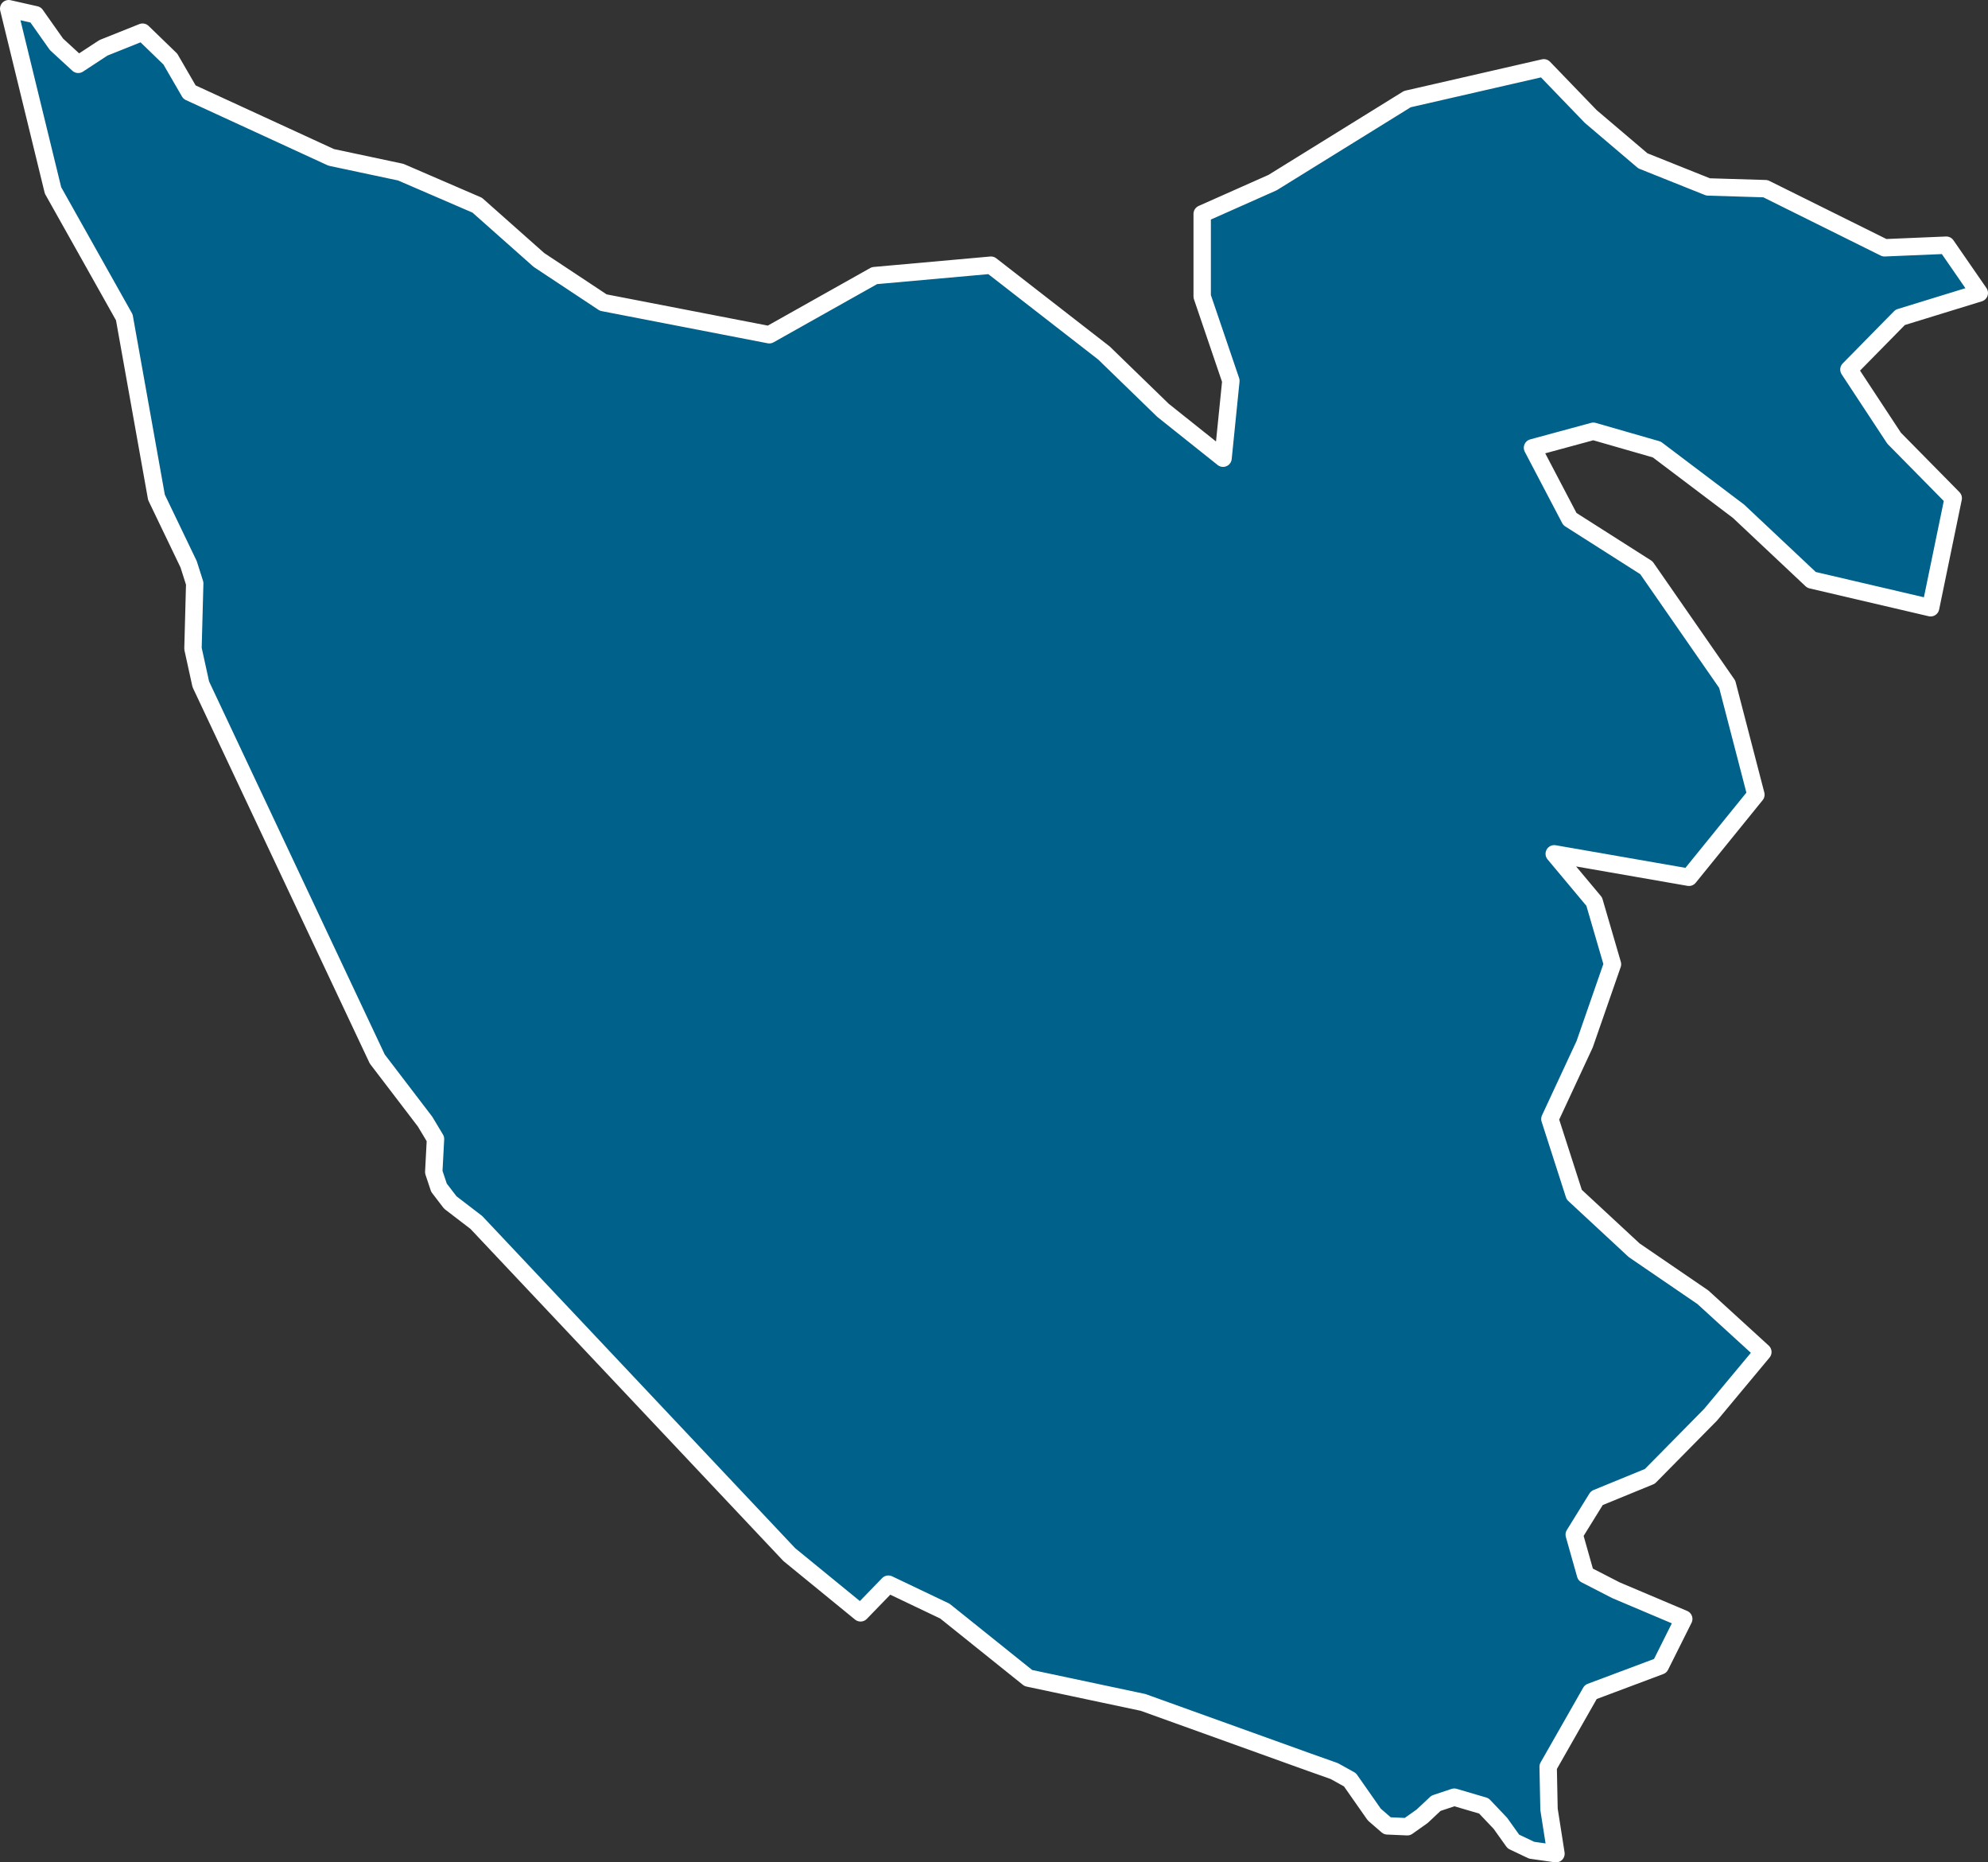 <?xml version="1.0" encoding="utf-8"?>
<!-- Generator: Adobe Illustrator 23.0.5, SVG Export Plug-In . SVG Version: 6.00 Build 0)  -->
<svg version="1.1" id="Layer_1" xmlns="http://www.w3.org/2000/svg" xmlns:xlink="http://www.w3.org/1999/xlink" x="0px" y="0px"
	 viewBox="0 0 228.7 214.2" style="enable-background:new 0 0 228.7 214.2;" xml:space="preserve">
<rect x="0" y="0" width="228.7" height="214.2" fill="#333333" stroke="none"/>
<style type="text/css">
	.st0{fill:#00618A;stroke:#FFFFFF;stroke-width:2;stroke-linecap:round;stroke-linejoin:round;}
</style>
<title>Galle</title>
<path id="LKA2464" class="st0" d="M177.6,7.8l5.4,5.6l6,5.1l7.5,3l6.6,0.2l13.7,6.8l7.1-0.3l3.8,5.5l-9.1,2.8l-5.9,6l5.2,7.9
	l6.8,6.9l-2.6,12.6l-13.7-3.2l-8.4-7.9l-9.4-7.1l-7.3-2.1l-7,1.9l4.3,8.2l8.8,5.6l9.3,13.4l3.3,12.7l-7.7,9.5l-15.5-2.7l4.6,5.5
	l2.1,7.2l-3.2,9.2l-4,8.6l2.8,8.7l6.9,6.4l7.9,5.4l6.9,6.3l-6,7.2l-7,7.1l-6.1,2.5l-2.6,4.2l1.3,4.6l3.5,1.8l7.8,3.3l-2.7,5.4l-8,3
	l-4.9,8.6l0.1,4.9l0.8,5.1l-2.8-0.4l-2.1-1l-1.5-2.1l-1.9-2l-3.4-1l-2.1,0.7l-1.6,1.5l-1.7,1.2l-2.3-0.1l-1.5-1.3l-2.8-4l-1.8-1
	l-3.1-1.1l-18.9-6.8l-13.2-2.8l-9.6-7.7l-6.5-3.1l-3.2,3.3l-8.2-6.7l-36-38.2l-3-2.3l-1.3-1.7l-0.6-1.8l0.2-3.8l-1.2-2l-5.5-7.2
	L23.1,78.7l-0.9-4.1l0.2-7.5l-0.7-2.2L18,57.2l-3.7-20.7L6.1,21.9L1,1l3.1,0.7l2.4,3.4L9,7.4l2.9-1.9l4.5-1.8l3.2,3.1l2.2,3.8
	l16.3,7.5l8,1.7l8.8,3.8l7.1,6.3l7.4,4.9l19.1,3.7l12.1-6.8l13.4-1.2l13,10.1l6.8,6.6l6.9,5.5l0.9-8.9l-3.3-9.7v-9.5l8.1-3.6
	l15.5-9.6L177.6,7.8z"/>
</svg>
